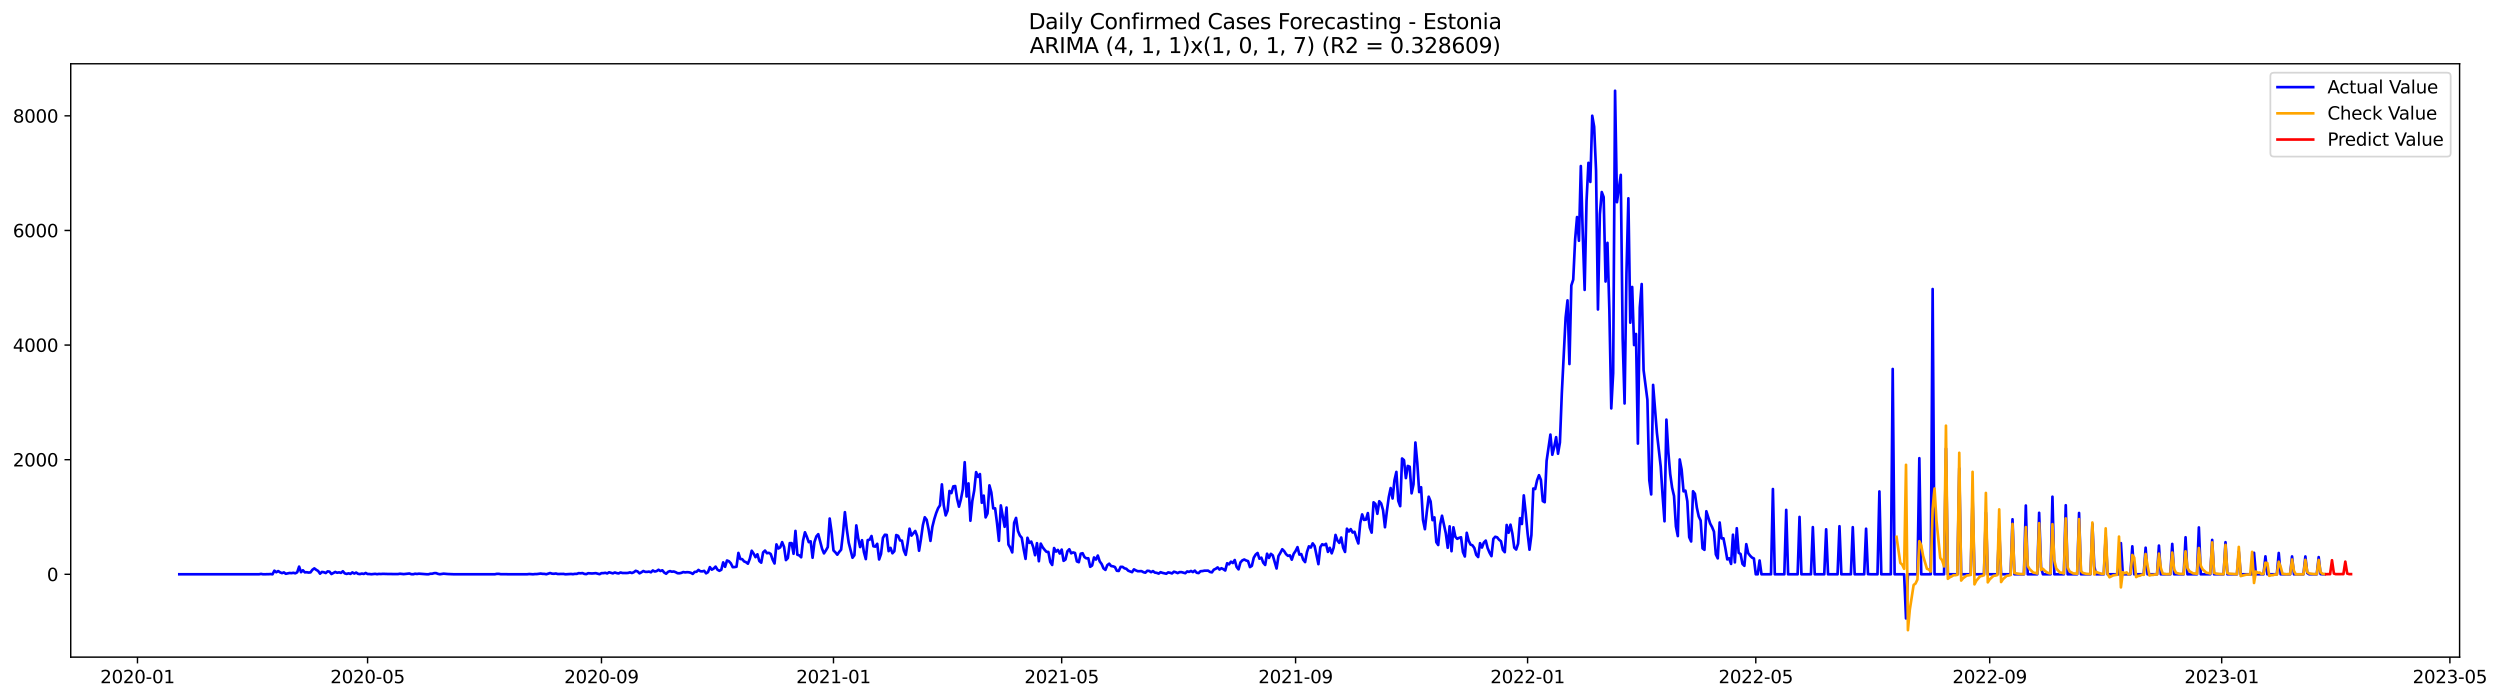 <?xml version="1.0" encoding="utf-8" standalone="no"?>
<!DOCTYPE svg PUBLIC "-//W3C//DTD SVG 1.1//EN"
  "http://www.w3.org/Graphics/SVG/1.1/DTD/svg11.dtd">
<svg xmlns:xlink="http://www.w3.org/1999/xlink" width="1401.504pt" height="392.274pt" viewBox="0 0 1401.504 392.274" xmlns="http://www.w3.org/2000/svg" version="1.1">
 <defs>
  <style type="text/css">*{stroke-linejoin: round; stroke-linecap: butt}</style>
 </defs>
 <g id="figure_1">
  <g id="patch_1">
   <path d="M 0 392.274 
L 1401.504 392.274 
L 1401.504 0 
L 0 0 
z
" style="fill: #ffffff"/>
  </g>
  <g id="axes_1">
   <g id="patch_2">
    <path d="M 39.65 368.396 
L 1378.85 368.396 
L 1378.85 35.755 
L 39.65 35.755 
z
" style="fill: #ffffff"/>
   </g>
   <g id="matplotlib.axis_1">
    <g id="xtick_1">
     <g id="line2d_1">
      <defs>
       <path id="mcc9cd029b8" d="M 0 0 
L 0 3.5 
" style="stroke: #000000; stroke-width: 0.8"/>
      </defs>
      <g>
       <use xlink:href="#mcc9cd029b8" x="77.069" y="368.396" style="stroke: #000000; stroke-width: 0.8"/>
      </g>
     </g>
     <g id="text_1">
      <!-- 2020-01 -->
      <g transform="translate(56.178 382.994)scale(0.1 -0.1)">
       <defs>
        <path id="DejaVuSans-32" d="M 1228 531 
L 3431 531 
L 3431 0 
L 469 0 
L 469 531 
Q 828 903 1448 1529 
Q 2069 2156 2228 2338 
Q 2531 2678 2651 2914 
Q 2772 3150 2772 3378 
Q 2772 3750 2511 3984 
Q 2250 4219 1831 4219 
Q 1534 4219 1204 4116 
Q 875 4013 500 3803 
L 500 4441 
Q 881 4594 1212 4672 
Q 1544 4750 1819 4750 
Q 2544 4750 2975 4387 
Q 3406 4025 3406 3419 
Q 3406 3131 3298 2873 
Q 3191 2616 2906 2266 
Q 2828 2175 2409 1742 
Q 1991 1309 1228 531 
z
" transform="scale(0.016)"/>
        <path id="DejaVuSans-30" d="M 2034 4250 
Q 1547 4250 1301 3770 
Q 1056 3291 1056 2328 
Q 1056 1369 1301 889 
Q 1547 409 2034 409 
Q 2525 409 2770 889 
Q 3016 1369 3016 2328 
Q 3016 3291 2770 3770 
Q 2525 4250 2034 4250 
z
M 2034 4750 
Q 2819 4750 3233 4129 
Q 3647 3509 3647 2328 
Q 3647 1150 3233 529 
Q 2819 -91 2034 -91 
Q 1250 -91 836 529 
Q 422 1150 422 2328 
Q 422 3509 836 4129 
Q 1250 4750 2034 4750 
z
" transform="scale(0.016)"/>
        <path id="DejaVuSans-2d" d="M 313 2009 
L 1997 2009 
L 1997 1497 
L 313 1497 
L 313 2009 
z
" transform="scale(0.016)"/>
        <path id="DejaVuSans-31" d="M 794 531 
L 1825 531 
L 1825 4091 
L 703 3866 
L 703 4441 
L 1819 4666 
L 2450 4666 
L 2450 531 
L 3481 531 
L 3481 0 
L 794 0 
L 794 531 
z
" transform="scale(0.016)"/>
       </defs>
       <use xlink:href="#DejaVuSans-32"/>
       <use xlink:href="#DejaVuSans-30" x="63.623"/>
       <use xlink:href="#DejaVuSans-32" x="127.246"/>
       <use xlink:href="#DejaVuSans-30" x="190.869"/>
       <use xlink:href="#DejaVuSans-2d" x="254.492"/>
       <use xlink:href="#DejaVuSans-30" x="290.576"/>
       <use xlink:href="#DejaVuSans-31" x="354.199"/>
      </g>
     </g>
    </g>
    <g id="xtick_2">
     <g id="line2d_2">
      <g>
       <use xlink:href="#mcc9cd029b8" x="206.064" y="368.396" style="stroke: #000000; stroke-width: 0.8"/>
      </g>
     </g>
     <g id="text_2">
      <!-- 2020-05 -->
      <g transform="translate(185.172 382.994)scale(0.1 -0.1)">
       <defs>
        <path id="DejaVuSans-35" d="M 691 4666 
L 3169 4666 
L 3169 4134 
L 1269 4134 
L 1269 2991 
Q 1406 3038 1543 3061 
Q 1681 3084 1819 3084 
Q 2600 3084 3056 2656 
Q 3513 2228 3513 1497 
Q 3513 744 3044 326 
Q 2575 -91 1722 -91 
Q 1428 -91 1123 -41 
Q 819 9 494 109 
L 494 744 
Q 775 591 1075 516 
Q 1375 441 1709 441 
Q 2250 441 2565 725 
Q 2881 1009 2881 1497 
Q 2881 1984 2565 2268 
Q 2250 2553 1709 2553 
Q 1456 2553 1204 2497 
Q 953 2441 691 2322 
L 691 4666 
z
" transform="scale(0.016)"/>
       </defs>
       <use xlink:href="#DejaVuSans-32"/>
       <use xlink:href="#DejaVuSans-30" x="63.623"/>
       <use xlink:href="#DejaVuSans-32" x="127.246"/>
       <use xlink:href="#DejaVuSans-30" x="190.869"/>
       <use xlink:href="#DejaVuSans-2d" x="254.492"/>
       <use xlink:href="#DejaVuSans-30" x="290.576"/>
       <use xlink:href="#DejaVuSans-35" x="354.199"/>
      </g>
     </g>
    </g>
    <g id="xtick_3">
     <g id="line2d_3">
      <g>
       <use xlink:href="#mcc9cd029b8" x="337.191" y="368.396" style="stroke: #000000; stroke-width: 0.8"/>
      </g>
     </g>
     <g id="text_3">
      <!-- 2020-09 -->
      <g transform="translate(316.299 382.994)scale(0.1 -0.1)">
       <defs>
        <path id="DejaVuSans-39" d="M 703 97 
L 703 672 
Q 941 559 1184 500 
Q 1428 441 1663 441 
Q 2288 441 2617 861 
Q 2947 1281 2994 2138 
Q 2813 1869 2534 1725 
Q 2256 1581 1919 1581 
Q 1219 1581 811 2004 
Q 403 2428 403 3163 
Q 403 3881 828 4315 
Q 1253 4750 1959 4750 
Q 2769 4750 3195 4129 
Q 3622 3509 3622 2328 
Q 3622 1225 3098 567 
Q 2575 -91 1691 -91 
Q 1453 -91 1209 -44 
Q 966 3 703 97 
z
M 1959 2075 
Q 2384 2075 2632 2365 
Q 2881 2656 2881 3163 
Q 2881 3666 2632 3958 
Q 2384 4250 1959 4250 
Q 1534 4250 1286 3958 
Q 1038 3666 1038 3163 
Q 1038 2656 1286 2365 
Q 1534 2075 1959 2075 
z
" transform="scale(0.016)"/>
       </defs>
       <use xlink:href="#DejaVuSans-32"/>
       <use xlink:href="#DejaVuSans-30" x="63.623"/>
       <use xlink:href="#DejaVuSans-32" x="127.246"/>
       <use xlink:href="#DejaVuSans-30" x="190.869"/>
       <use xlink:href="#DejaVuSans-2d" x="254.492"/>
       <use xlink:href="#DejaVuSans-30" x="290.576"/>
       <use xlink:href="#DejaVuSans-39" x="354.199"/>
      </g>
     </g>
    </g>
    <g id="xtick_4">
     <g id="line2d_4">
      <g>
       <use xlink:href="#mcc9cd029b8" x="467.252" y="368.396" style="stroke: #000000; stroke-width: 0.8"/>
      </g>
     </g>
     <g id="text_4">
      <!-- 2021-01 -->
      <g transform="translate(446.36 382.994)scale(0.1 -0.1)">
       <use xlink:href="#DejaVuSans-32"/>
       <use xlink:href="#DejaVuSans-30" x="63.623"/>
       <use xlink:href="#DejaVuSans-32" x="127.246"/>
       <use xlink:href="#DejaVuSans-31" x="190.869"/>
       <use xlink:href="#DejaVuSans-2d" x="254.492"/>
       <use xlink:href="#DejaVuSans-30" x="290.576"/>
       <use xlink:href="#DejaVuSans-31" x="354.199"/>
      </g>
     </g>
    </g>
    <g id="xtick_5">
     <g id="line2d_5">
      <g>
       <use xlink:href="#mcc9cd029b8" x="595.18" y="368.396" style="stroke: #000000; stroke-width: 0.8"/>
      </g>
     </g>
     <g id="text_5">
      <!-- 2021-05 -->
      <g transform="translate(574.289 382.994)scale(0.1 -0.1)">
       <use xlink:href="#DejaVuSans-32"/>
       <use xlink:href="#DejaVuSans-30" x="63.623"/>
       <use xlink:href="#DejaVuSans-32" x="127.246"/>
       <use xlink:href="#DejaVuSans-31" x="190.869"/>
       <use xlink:href="#DejaVuSans-2d" x="254.492"/>
       <use xlink:href="#DejaVuSans-30" x="290.576"/>
       <use xlink:href="#DejaVuSans-35" x="354.199"/>
      </g>
     </g>
    </g>
    <g id="xtick_6">
     <g id="line2d_6">
      <g>
       <use xlink:href="#mcc9cd029b8" x="726.307" y="368.396" style="stroke: #000000; stroke-width: 0.8"/>
      </g>
     </g>
     <g id="text_6">
      <!-- 2021-09 -->
      <g transform="translate(705.416 382.994)scale(0.1 -0.1)">
       <use xlink:href="#DejaVuSans-32"/>
       <use xlink:href="#DejaVuSans-30" x="63.623"/>
       <use xlink:href="#DejaVuSans-32" x="127.246"/>
       <use xlink:href="#DejaVuSans-31" x="190.869"/>
       <use xlink:href="#DejaVuSans-2d" x="254.492"/>
       <use xlink:href="#DejaVuSans-30" x="290.576"/>
       <use xlink:href="#DejaVuSans-39" x="354.199"/>
      </g>
     </g>
    </g>
    <g id="xtick_7">
     <g id="line2d_7">
      <g>
       <use xlink:href="#mcc9cd029b8" x="856.368" y="368.396" style="stroke: #000000; stroke-width: 0.8"/>
      </g>
     </g>
     <g id="text_7">
      <!-- 2022-01 -->
      <g transform="translate(835.477 382.994)scale(0.1 -0.1)">
       <use xlink:href="#DejaVuSans-32"/>
       <use xlink:href="#DejaVuSans-30" x="63.623"/>
       <use xlink:href="#DejaVuSans-32" x="127.246"/>
       <use xlink:href="#DejaVuSans-32" x="190.869"/>
       <use xlink:href="#DejaVuSans-2d" x="254.492"/>
       <use xlink:href="#DejaVuSans-30" x="290.576"/>
       <use xlink:href="#DejaVuSans-31" x="354.199"/>
      </g>
     </g>
    </g>
    <g id="xtick_8">
     <g id="line2d_8">
      <g>
       <use xlink:href="#mcc9cd029b8" x="984.297" y="368.396" style="stroke: #000000; stroke-width: 0.8"/>
      </g>
     </g>
     <g id="text_8">
      <!-- 2022-05 -->
      <g transform="translate(963.405 382.994)scale(0.1 -0.1)">
       <use xlink:href="#DejaVuSans-32"/>
       <use xlink:href="#DejaVuSans-30" x="63.623"/>
       <use xlink:href="#DejaVuSans-32" x="127.246"/>
       <use xlink:href="#DejaVuSans-32" x="190.869"/>
       <use xlink:href="#DejaVuSans-2d" x="254.492"/>
       <use xlink:href="#DejaVuSans-30" x="290.576"/>
       <use xlink:href="#DejaVuSans-35" x="354.199"/>
      </g>
     </g>
    </g>
    <g id="xtick_9">
     <g id="line2d_9">
      <g>
       <use xlink:href="#mcc9cd029b8" x="1115.424" y="368.396" style="stroke: #000000; stroke-width: 0.8"/>
      </g>
     </g>
     <g id="text_9">
      <!-- 2022-09 -->
      <g transform="translate(1094.532 382.994)scale(0.1 -0.1)">
       <use xlink:href="#DejaVuSans-32"/>
       <use xlink:href="#DejaVuSans-30" x="63.623"/>
       <use xlink:href="#DejaVuSans-32" x="127.246"/>
       <use xlink:href="#DejaVuSans-32" x="190.869"/>
       <use xlink:href="#DejaVuSans-2d" x="254.492"/>
       <use xlink:href="#DejaVuSans-30" x="290.576"/>
       <use xlink:href="#DejaVuSans-39" x="354.199"/>
      </g>
     </g>
    </g>
    <g id="xtick_10">
     <g id="line2d_10">
      <g>
       <use xlink:href="#mcc9cd029b8" x="1245.484" y="368.396" style="stroke: #000000; stroke-width: 0.8"/>
      </g>
     </g>
     <g id="text_10">
      <!-- 2023-01 -->
      <g transform="translate(1224.593 382.994)scale(0.1 -0.1)">
       <defs>
        <path id="DejaVuSans-33" d="M 2597 2516 
Q 3050 2419 3304 2112 
Q 3559 1806 3559 1356 
Q 3559 666 3084 287 
Q 2609 -91 1734 -91 
Q 1441 -91 1130 -33 
Q 819 25 488 141 
L 488 750 
Q 750 597 1062 519 
Q 1375 441 1716 441 
Q 2309 441 2620 675 
Q 2931 909 2931 1356 
Q 2931 1769 2642 2001 
Q 2353 2234 1838 2234 
L 1294 2234 
L 1294 2753 
L 1863 2753 
Q 2328 2753 2575 2939 
Q 2822 3125 2822 3475 
Q 2822 3834 2567 4026 
Q 2313 4219 1838 4219 
Q 1578 4219 1281 4162 
Q 984 4106 628 3988 
L 628 4550 
Q 988 4650 1302 4700 
Q 1616 4750 1894 4750 
Q 2613 4750 3031 4423 
Q 3450 4097 3450 3541 
Q 3450 3153 3228 2886 
Q 3006 2619 2597 2516 
z
" transform="scale(0.016)"/>
       </defs>
       <use xlink:href="#DejaVuSans-32"/>
       <use xlink:href="#DejaVuSans-30" x="63.623"/>
       <use xlink:href="#DejaVuSans-32" x="127.246"/>
       <use xlink:href="#DejaVuSans-33" x="190.869"/>
       <use xlink:href="#DejaVuSans-2d" x="254.492"/>
       <use xlink:href="#DejaVuSans-30" x="290.576"/>
       <use xlink:href="#DejaVuSans-31" x="354.199"/>
      </g>
     </g>
    </g>
    <g id="xtick_11">
     <g id="line2d_11">
      <g>
       <use xlink:href="#mcc9cd029b8" x="1373.413" y="368.396" style="stroke: #000000; stroke-width: 0.8"/>
      </g>
     </g>
     <g id="text_11">
      <!-- 2023-05 -->
      <g transform="translate(1352.522 382.994)scale(0.1 -0.1)">
       <use xlink:href="#DejaVuSans-32"/>
       <use xlink:href="#DejaVuSans-30" x="63.623"/>
       <use xlink:href="#DejaVuSans-32" x="127.246"/>
       <use xlink:href="#DejaVuSans-33" x="190.869"/>
       <use xlink:href="#DejaVuSans-2d" x="254.492"/>
       <use xlink:href="#DejaVuSans-30" x="290.576"/>
       <use xlink:href="#DejaVuSans-35" x="354.199"/>
      </g>
     </g>
    </g>
   </g>
   <g id="matplotlib.axis_2">
    <g id="ytick_1">
     <g id="line2d_12">
      <defs>
       <path id="md994077b8c" d="M 0 0 
L -3.5 0 
" style="stroke: #000000; stroke-width: 0.8"/>
      </defs>
      <g>
       <use xlink:href="#md994077b8c" x="39.65" y="321.952" style="stroke: #000000; stroke-width: 0.8"/>
      </g>
     </g>
     <g id="text_12">
      <!-- 0 -->
      <g transform="translate(26.288 325.752)scale(0.1 -0.1)">
       <use xlink:href="#DejaVuSans-30"/>
      </g>
     </g>
    </g>
    <g id="ytick_2">
     <g id="line2d_13">
      <g>
       <use xlink:href="#md994077b8c" x="39.65" y="257.701" style="stroke: #000000; stroke-width: 0.8"/>
      </g>
     </g>
     <g id="text_13">
      <!-- 2000 -->
      <g transform="translate(7.2 261.5)scale(0.1 -0.1)">
       <use xlink:href="#DejaVuSans-32"/>
       <use xlink:href="#DejaVuSans-30" x="63.623"/>
       <use xlink:href="#DejaVuSans-30" x="127.246"/>
       <use xlink:href="#DejaVuSans-30" x="190.869"/>
      </g>
     </g>
    </g>
    <g id="ytick_3">
     <g id="line2d_14">
      <g>
       <use xlink:href="#md994077b8c" x="39.65" y="193.449" style="stroke: #000000; stroke-width: 0.8"/>
      </g>
     </g>
     <g id="text_14">
      <!-- 4000 -->
      <g transform="translate(7.2 197.249)scale(0.1 -0.1)">
       <defs>
        <path id="DejaVuSans-34" d="M 2419 4116 
L 825 1625 
L 2419 1625 
L 2419 4116 
z
M 2253 4666 
L 3047 4666 
L 3047 1625 
L 3713 1625 
L 3713 1100 
L 3047 1100 
L 3047 0 
L 2419 0 
L 2419 1100 
L 313 1100 
L 313 1709 
L 2253 4666 
z
" transform="scale(0.016)"/>
       </defs>
       <use xlink:href="#DejaVuSans-34"/>
       <use xlink:href="#DejaVuSans-30" x="63.623"/>
       <use xlink:href="#DejaVuSans-30" x="127.246"/>
       <use xlink:href="#DejaVuSans-30" x="190.869"/>
      </g>
     </g>
    </g>
    <g id="ytick_4">
     <g id="line2d_15">
      <g>
       <use xlink:href="#md994077b8c" x="39.65" y="129.198" style="stroke: #000000; stroke-width: 0.8"/>
      </g>
     </g>
     <g id="text_15">
      <!-- 6000 -->
      <g transform="translate(7.2 132.997)scale(0.1 -0.1)">
       <defs>
        <path id="DejaVuSans-36" d="M 2113 2584 
Q 1688 2584 1439 2293 
Q 1191 2003 1191 1497 
Q 1191 994 1439 701 
Q 1688 409 2113 409 
Q 2538 409 2786 701 
Q 3034 994 3034 1497 
Q 3034 2003 2786 2293 
Q 2538 2584 2113 2584 
z
M 3366 4563 
L 3366 3988 
Q 3128 4100 2886 4159 
Q 2644 4219 2406 4219 
Q 1781 4219 1451 3797 
Q 1122 3375 1075 2522 
Q 1259 2794 1537 2939 
Q 1816 3084 2150 3084 
Q 2853 3084 3261 2657 
Q 3669 2231 3669 1497 
Q 3669 778 3244 343 
Q 2819 -91 2113 -91 
Q 1303 -91 875 529 
Q 447 1150 447 2328 
Q 447 3434 972 4092 
Q 1497 4750 2381 4750 
Q 2619 4750 2861 4703 
Q 3103 4656 3366 4563 
z
" transform="scale(0.016)"/>
       </defs>
       <use xlink:href="#DejaVuSans-36"/>
       <use xlink:href="#DejaVuSans-30" x="63.623"/>
       <use xlink:href="#DejaVuSans-30" x="127.246"/>
       <use xlink:href="#DejaVuSans-30" x="190.869"/>
      </g>
     </g>
    </g>
    <g id="ytick_5">
     <g id="line2d_16">
      <g>
       <use xlink:href="#md994077b8c" x="39.65" y="64.947" style="stroke: #000000; stroke-width: 0.8"/>
      </g>
     </g>
     <g id="text_16">
      <!-- 8000 -->
      <g transform="translate(7.2 68.746)scale(0.1 -0.1)">
       <defs>
        <path id="DejaVuSans-38" d="M 2034 2216 
Q 1584 2216 1326 1975 
Q 1069 1734 1069 1313 
Q 1069 891 1326 650 
Q 1584 409 2034 409 
Q 2484 409 2743 651 
Q 3003 894 3003 1313 
Q 3003 1734 2745 1975 
Q 2488 2216 2034 2216 
z
M 1403 2484 
Q 997 2584 770 2862 
Q 544 3141 544 3541 
Q 544 4100 942 4425 
Q 1341 4750 2034 4750 
Q 2731 4750 3128 4425 
Q 3525 4100 3525 3541 
Q 3525 3141 3298 2862 
Q 3072 2584 2669 2484 
Q 3125 2378 3379 2068 
Q 3634 1759 3634 1313 
Q 3634 634 3220 271 
Q 2806 -91 2034 -91 
Q 1263 -91 848 271 
Q 434 634 434 1313 
Q 434 1759 690 2068 
Q 947 2378 1403 2484 
z
M 1172 3481 
Q 1172 3119 1398 2916 
Q 1625 2713 2034 2713 
Q 2441 2713 2670 2916 
Q 2900 3119 2900 3481 
Q 2900 3844 2670 4047 
Q 2441 4250 2034 4250 
Q 1625 4250 1398 4047 
Q 1172 3844 1172 3481 
z
" transform="scale(0.016)"/>
       </defs>
       <use xlink:href="#DejaVuSans-38"/>
       <use xlink:href="#DejaVuSans-30" x="63.623"/>
       <use xlink:href="#DejaVuSans-30" x="127.246"/>
       <use xlink:href="#DejaVuSans-30" x="190.869"/>
      </g>
     </g>
    </g>
   </g>
   <g id="line2d_17">
    <path d="M 100.523 321.952 
L 145.298 321.92 
L 146.364 321.727 
L 147.43 321.952 
L 150.628 321.888 
L 151.694 321.824 
L 152.76 321.952 
L 153.826 319.928 
L 154.892 320.796 
L 155.958 320.153 
L 157.025 320.86 
L 158.091 321.31 
L 159.157 320.892 
L 160.223 321.663 
L 162.355 321.213 
L 163.421 321.31 
L 164.487 321.117 
L 165.553 321.406 
L 166.619 320.828 
L 167.685 317.647 
L 168.751 320.764 
L 169.817 319.703 
L 170.883 320.86 
L 171.95 320.796 
L 173.016 320.989 
L 174.082 320.86 
L 175.148 319.414 
L 176.214 318.643 
L 177.28 319.446 
L 178.346 320.089 
L 179.412 321.599 
L 180.478 320.635 
L 181.544 320.796 
L 182.61 321.246 
L 183.676 320.314 
L 184.742 320.475 
L 185.809 321.792 
L 187.941 320.635 
L 189.007 321.085 
L 190.073 320.86 
L 191.139 321.149 
L 192.205 320.25 
L 193.271 321.438 
L 194.337 321.727 
L 195.403 321.406 
L 196.469 321.727 
L 197.535 320.892 
L 198.601 321.535 
L 199.667 320.989 
L 200.734 321.695 
L 201.8 321.824 
L 202.866 321.535 
L 203.932 321.76 
L 204.998 321.213 
L 206.064 321.792 
L 207.13 321.792 
L 208.196 321.92 
L 210.328 321.695 
L 211.394 321.888 
L 212.46 321.727 
L 213.526 321.792 
L 214.592 321.695 
L 217.791 321.792 
L 223.121 321.824 
L 224.187 321.631 
L 226.319 321.856 
L 229.517 321.503 
L 230.584 321.888 
L 231.65 321.92 
L 232.716 321.631 
L 233.782 321.76 
L 234.848 321.599 
L 239.112 321.92 
L 240.178 321.952 
L 241.244 321.631 
L 242.31 321.631 
L 243.376 321.31 
L 244.442 321.278 
L 245.509 321.695 
L 246.575 321.92 
L 248.707 321.599 
L 250.839 321.792 
L 254.037 321.92 
L 277.491 321.92 
L 278.557 321.695 
L 279.623 321.695 
L 280.689 321.888 
L 284.953 321.92 
L 295.614 321.92 
L 296.68 321.792 
L 298.812 321.952 
L 299.878 321.824 
L 300.944 321.824 
L 303.076 321.535 
L 304.143 321.695 
L 305.209 321.727 
L 306.275 321.92 
L 308.407 321.246 
L 309.473 321.599 
L 310.539 321.663 
L 311.605 321.503 
L 312.671 321.792 
L 315.869 321.727 
L 316.935 321.952 
L 320.134 321.76 
L 321.2 321.888 
L 322.266 321.695 
L 323.332 321.727 
L 324.398 321.31 
L 325.464 321.406 
L 326.53 321.278 
L 327.596 321.727 
L 328.662 321.856 
L 329.728 321.342 
L 331.86 321.503 
L 333.993 321.31 
L 336.125 321.888 
L 337.191 321.31 
L 338.257 321.31 
L 339.323 321.117 
L 340.389 321.47 
L 341.455 320.828 
L 343.587 321.438 
L 344.653 320.924 
L 345.719 321.278 
L 346.785 321.47 
L 347.851 320.924 
L 348.918 321.213 
L 351.05 321.246 
L 352.116 321.181 
L 353.182 320.86 
L 354.248 321.246 
L 355.314 320.796 
L 356.38 319.993 
L 357.446 320.378 
L 358.512 321.406 
L 359.578 320.828 
L 360.644 320.121 
L 361.71 320.571 
L 362.777 320.603 
L 363.843 320.442 
L 364.909 320.828 
L 365.975 319.8 
L 367.041 320.41 
L 368.107 320.153 
L 369.173 319.414 
L 370.239 320.121 
L 371.305 319.703 
L 372.371 320.989 
L 373.437 321.631 
L 374.503 320.603 
L 375.569 320.153 
L 376.635 320.507 
L 377.702 320.378 
L 378.768 320.764 
L 379.834 321.342 
L 380.9 321.374 
L 381.966 321.149 
L 383.032 320.699 
L 384.098 320.892 
L 385.164 320.764 
L 386.23 320.828 
L 387.296 321.117 
L 388.362 321.727 
L 389.428 320.603 
L 390.494 320.539 
L 391.56 319.511 
L 392.627 320.25 
L 393.693 320.314 
L 394.759 320.025 
L 395.825 321.406 
L 396.891 320.764 
L 397.957 317.937 
L 399.023 319.35 
L 400.089 318.74 
L 401.155 317.647 
L 402.221 319.382 
L 403.287 319.993 
L 404.353 319.414 
L 405.419 315.27 
L 406.485 317.744 
L 407.552 314.21 
L 408.618 314.628 
L 409.684 315.784 
L 410.75 317.937 
L 411.816 317.904 
L 412.882 317.712 
L 413.948 309.969 
L 415.014 313.375 
L 416.08 313.471 
L 417.146 314.724 
L 418.212 315.174 
L 419.278 316.009 
L 420.344 313.246 
L 421.41 308.749 
L 422.477 310.355 
L 423.543 312.347 
L 424.609 310.74 
L 425.675 314.499 
L 426.741 315.431 
L 427.807 309.68 
L 428.873 308.652 
L 429.939 310.13 
L 431.005 309.905 
L 432.071 310.58 
L 433.137 313.728 
L 434.203 315.881 
L 435.269 305.183 
L 436.335 307.496 
L 437.402 306.853 
L 438.468 303.93 
L 439.534 306.596 
L 440.6 313.985 
L 441.666 312.829 
L 442.732 304.476 
L 443.798 304.476 
L 444.864 310.451 
L 445.93 297.633 
L 446.996 310.965 
L 448.062 311.351 
L 449.128 312.411 
L 450.194 303.03 
L 451.261 298.404 
L 452.327 300.942 
L 453.393 303.93 
L 454.459 303.48 
L 455.525 312.668 
L 456.591 303.833 
L 457.657 300.685 
L 458.723 299.464 
L 460.855 307.656 
L 461.921 310.226 
L 462.987 308.588 
L 464.053 306.693 
L 465.119 290.694 
L 466.186 298.372 
L 467.252 308.588 
L 468.318 309.648 
L 469.384 310.965 
L 470.45 309.423 
L 471.516 308.17 
L 472.582 298.918 
L 473.648 287.128 
L 474.714 296.701 
L 475.78 304.219 
L 477.912 312.668 
L 478.978 311.254 
L 480.044 294.549 
L 481.111 301.713 
L 482.177 306.693 
L 483.243 302.837 
L 484.309 309.488 
L 485.375 313.439 
L 486.441 302.773 
L 487.507 302.58 
L 488.573 300.492 
L 489.639 306.243 
L 490.705 306.436 
L 491.771 304.861 
L 492.837 313.632 
L 493.903 310.548 
L 494.969 301.52 
L 496.036 299.786 
L 497.102 299.882 
L 498.168 308.973 
L 499.234 307.142 
L 500.3 310.162 
L 501.366 309.006 
L 502.432 299.946 
L 503.498 300.396 
L 504.564 302.966 
L 505.63 303.094 
L 506.696 308.588 
L 507.762 311.062 
L 508.828 304.54 
L 509.894 296.38 
L 510.961 300.267 
L 513.093 297.665 
L 514.159 300.524 
L 515.225 308.749 
L 516.291 302.131 
L 517.357 294.453 
L 518.423 289.987 
L 519.489 291.401 
L 520.555 296.669 
L 521.621 303.223 
L 522.687 295.32 
L 523.753 291.047 
L 524.819 287.642 
L 525.886 284.943 
L 526.952 283.305 
L 528.018 271.547 
L 529.084 283.369 
L 530.15 288.927 
L 531.216 286.261 
L 532.282 275.241 
L 533.348 276.43 
L 534.414 272.671 
L 535.48 272.479 
L 536.546 279.578 
L 537.612 284.044 
L 538.678 279.932 
L 539.745 274.342 
L 540.811 259.114 
L 541.877 278.358 
L 542.943 271.001 
L 544.009 291.915 
L 545.075 280.863 
L 546.141 274.984 
L 547.207 264.672 
L 548.273 267.339 
L 549.339 265.764 
L 550.405 281.859 
L 551.471 277.844 
L 552.537 290.051 
L 553.603 287.835 
L 554.67 272.093 
L 555.736 276.045 
L 556.802 285.008 
L 557.868 284.976 
L 558.934 293.296 
L 560 303.191 
L 561.066 283.337 
L 563.198 295.32 
L 564.264 284.526 
L 565.33 305.279 
L 566.396 307.11 
L 567.462 309.68 
L 568.528 293.071 
L 569.595 290.341 
L 570.661 297.633 
L 571.727 300.203 
L 572.793 301.456 
L 573.859 307.881 
L 574.925 313.31 
L 575.991 301.488 
L 577.057 304.315 
L 578.123 303.609 
L 579.189 306.596 
L 580.255 311.254 
L 581.321 304.508 
L 582.387 314.628 
L 583.453 304.765 
L 584.52 306.789 
L 585.586 308.17 
L 586.652 309.359 
L 587.718 309.423 
L 588.784 315.045 
L 589.85 316.716 
L 590.916 307.239 
L 591.982 309.231 
L 593.048 308.299 
L 594.114 310.323 
L 595.18 308.106 
L 596.246 314.403 
L 597.312 313.664 
L 598.378 309.07 
L 599.445 307.913 
L 600.511 310.194 
L 601.577 309.68 
L 602.643 310.002 
L 603.709 314.724 
L 604.775 315.174 
L 605.841 310.419 
L 606.907 310.13 
L 607.973 312.315 
L 609.039 313.021 
L 610.105 312.957 
L 611.171 317.744 
L 612.237 317.037 
L 613.303 312.507 
L 614.37 313.696 
L 615.436 311.447 
L 616.502 314.724 
L 617.568 316.17 
L 618.634 318.643 
L 619.7 319.479 
L 620.766 316.812 
L 621.832 316.009 
L 622.898 317.326 
L 623.964 317.487 
L 625.03 317.872 
L 626.096 319.96 
L 627.162 320.089 
L 628.229 317.776 
L 629.295 317.776 
L 630.361 318.579 
L 631.427 318.868 
L 632.493 319.928 
L 634.625 320.764 
L 635.691 319.189 
L 636.757 319.768 
L 637.823 320.217 
L 639.955 320.185 
L 641.021 320.764 
L 642.087 321.053 
L 643.154 319.993 
L 644.22 320.057 
L 645.286 320.764 
L 646.352 320.153 
L 647.418 320.989 
L 648.484 321.149 
L 649.55 321.567 
L 650.616 320.764 
L 651.682 321.149 
L 653.814 321.631 
L 654.88 320.892 
L 655.946 321.085 
L 657.012 321.47 
L 658.079 320.507 
L 659.145 320.796 
L 660.211 321.278 
L 661.277 320.732 
L 662.343 320.732 
L 664.475 321.342 
L 665.541 320.346 
L 666.607 320.603 
L 667.673 320.089 
L 668.739 320.699 
L 669.805 319.896 
L 670.871 321.085 
L 671.937 321.278 
L 673.004 320.217 
L 674.07 320.153 
L 675.136 319.928 
L 677.268 319.896 
L 678.334 320.635 
L 679.4 320.86 
L 680.466 319.35 
L 681.532 318.868 
L 682.598 318.097 
L 683.664 319.286 
L 684.73 318.547 
L 685.796 319.061 
L 686.862 319.832 
L 687.929 315.752 
L 688.995 316.362 
L 690.061 314.885 
L 691.127 315.624 
L 692.193 313.953 
L 693.259 317.84 
L 694.325 319.189 
L 695.391 315.302 
L 696.457 314.146 
L 697.523 313.664 
L 698.589 314.21 
L 699.655 314.563 
L 700.721 317.904 
L 701.787 317.23 
L 702.854 312.668 
L 703.92 310.901 
L 704.986 310.002 
L 706.052 313.214 
L 707.118 312.636 
L 708.184 315.463 
L 709.25 316.716 
L 710.316 310.419 
L 711.382 312.764 
L 712.448 310.483 
L 713.514 311.319 
L 715.646 318.708 
L 716.713 311.704 
L 717.779 309.937 
L 718.845 307.913 
L 719.911 308.973 
L 720.977 310.676 
L 722.043 311.608 
L 723.109 311.351 
L 724.175 313.76 
L 725.241 310.483 
L 726.307 308.877 
L 727.373 306.725 
L 728.439 310.901 
L 729.505 310.644 
L 730.571 313.76 
L 731.638 315.11 
L 732.704 309.455 
L 733.77 306.275 
L 734.836 306.95 
L 735.902 304.604 
L 736.968 306.114 
L 739.1 316.266 
L 740.166 306.757 
L 741.232 305.118 
L 742.298 305.568 
L 743.364 304.861 
L 744.43 309.391 
L 745.496 307.11 
L 746.563 310.194 
L 747.629 307.078 
L 748.695 299.882 
L 749.761 303.03 
L 750.827 304.347 
L 751.893 301.328 
L 752.959 307.014 
L 754.025 309.423 
L 755.091 296.38 
L 756.157 297.954 
L 757.223 296.637 
L 758.289 298.533 
L 759.355 298.115 
L 760.421 301.745 
L 761.488 304.669 
L 762.554 293.296 
L 763.62 288.381 
L 764.686 291.465 
L 765.752 291.304 
L 766.818 287.642 
L 767.884 295.77 
L 768.95 298.597 
L 770.016 281.602 
L 771.082 282.534 
L 772.148 288.028 
L 773.214 280.992 
L 774.28 282.245 
L 775.346 286.004 
L 776.413 295.577 
L 777.479 286.582 
L 778.545 278.711 
L 779.611 273.603 
L 780.677 279.45 
L 781.743 269.202 
L 782.809 264.544 
L 783.875 280.799 
L 784.941 283.755 
L 786.007 257.026 
L 787.073 257.958 
L 788.139 268.013 
L 789.205 261.203 
L 790.271 261.652 
L 791.338 276.559 
L 792.404 271.547 
L 793.47 248.063 
L 794.536 259.532 
L 795.602 275.852 
L 796.668 273.153 
L 797.734 291.497 
L 798.8 296.669 
L 799.866 286.967 
L 800.932 278.454 
L 801.998 281.12 
L 803.064 291.593 
L 804.13 290.051 
L 805.197 303.93 
L 806.263 305.536 
L 807.329 294.099 
L 808.395 289.12 
L 810.527 299.015 
L 811.593 307.078 
L 812.659 295.063 
L 813.725 309.006 
L 814.791 295.609 
L 815.857 300.91 
L 816.923 302.066 
L 817.989 301.52 
L 819.055 301.199 
L 820.122 309.455 
L 821.188 311.961 
L 822.254 298.693 
L 823.32 303.094 
L 824.386 305.311 
L 825.452 305.697 
L 826.518 307.207 
L 827.584 311.062 
L 828.65 312.282 
L 829.716 304.508 
L 830.782 306.95 
L 831.848 304.155 
L 832.914 303.062 
L 833.98 307.303 
L 835.047 309.841 
L 836.113 311.768 
L 837.179 302.099 
L 838.245 300.91 
L 839.311 301.231 
L 840.377 302.58 
L 841.443 303.416 
L 842.509 308.267 
L 843.575 309.552 
L 844.641 294.292 
L 845.707 298.661 
L 846.773 294.131 
L 847.839 299.143 
L 848.905 307.014 
L 849.972 308.074 
L 851.038 304.797 
L 852.104 290.469 
L 853.17 293.746 
L 854.236 277.715 
L 855.302 287.449 
L 856.368 298.982 
L 857.434 308.17 
L 858.5 299.978 
L 859.566 273.86 
L 860.632 274.149 
L 861.698 269.202 
L 862.764 266.407 
L 863.83 269.041 
L 864.897 280.896 
L 865.963 281.538 
L 867.029 258.343 
L 869.161 243.63 
L 870.227 254.938 
L 871.293 250.633 
L 872.359 245.075 
L 873.425 254.36 
L 874.491 248.031 
L 875.557 220.499 
L 877.689 178.061 
L 878.755 168.391 
L 879.822 204.083 
L 880.888 160.039 
L 881.954 156.762 
L 883.02 134.242 
L 884.086 121.681 
L 885.152 134.981 
L 886.218 93.089 
L 887.284 130.772 
L 888.35 162.512 
L 889.416 112.589 
L 890.482 91.29 
L 891.548 101.988 
L 892.614 64.882 
L 893.681 71.018 
L 894.747 95.594 
L 895.813 173.499 
L 896.879 120.139 
L 897.945 107.674 
L 899.011 110.501 
L 900.077 157.822 
L 901.143 136.137 
L 902.209 173.853 
L 903.275 228.948 
L 904.341 209.159 
L 905.407 50.876 
L 906.473 113.36 
L 908.606 98.036 
L 909.672 189.883 
L 910.738 226.186 
L 911.804 152.939 
L 912.87 111.175 
L 913.936 180.888 
L 915.002 160.874 
L 916.068 193.449 
L 917.134 187.217 
L 918.2 248.674 
L 919.266 172.471 
L 920.332 159.236 
L 921.398 207.488 
L 923.531 224.129 
L 924.597 269.234 
L 925.663 277.169 
L 926.729 215.777 
L 928.861 242.634 
L 930.993 261.556 
L 932.059 277.908 
L 933.125 292.236 
L 934.191 235.245 
L 935.257 253.332 
L 936.323 265.764 
L 937.389 273.41 
L 938.456 278.036 
L 939.522 295.127 
L 940.588 300.524 
L 941.654 257.572 
L 942.72 263.226 
L 943.786 275.434 
L 944.852 275.049 
L 945.918 281.024 
L 946.984 301.167 
L 948.05 303.544 
L 949.116 275.402 
L 950.182 276.848 
L 951.248 284.558 
L 952.314 289.505 
L 953.381 291.786 
L 954.447 307.399 
L 955.513 308.235 
L 956.579 286.614 
L 958.711 293.489 
L 959.777 295.449 
L 960.843 298.019 
L 961.909 310.805 
L 962.975 313.021 
L 964.041 292.911 
L 965.107 301.842 
L 966.173 301.777 
L 967.239 307.303 
L 968.306 313.6 
L 969.372 312.957 
L 970.438 316.138 
L 971.504 299.753 
L 972.57 315.27 
L 973.636 296.123 
L 974.702 309.905 
L 975.768 310.58 
L 976.834 316.138 
L 977.9 317.198 
L 978.966 305.054 
L 980.032 310.098 
L 981.098 311.511 
L 982.165 312.572 
L 983.231 313.086 
L 984.297 321.952 
L 985.363 321.952 
L 986.429 314.21 
L 987.495 321.952 
L 992.825 321.952 
L 993.891 274.149 
L 994.957 321.952 
L 1000.288 321.952 
L 1001.354 285.843 
L 1002.42 321.952 
L 1007.75 321.952 
L 1008.816 289.794 
L 1009.882 321.952 
L 1015.213 321.952 
L 1016.279 295.513 
L 1017.345 321.952 
L 1022.675 321.952 
L 1023.741 296.734 
L 1024.807 321.952 
L 1030.138 321.952 
L 1031.204 294.999 
L 1032.27 321.952 
L 1037.6 321.952 
L 1038.666 295.545 
L 1039.732 321.952 
L 1045.063 321.952 
L 1046.129 296.412 
L 1047.195 321.856 
L 1049.327 321.952 
L 1052.525 321.952 
L 1053.591 275.498 
L 1054.657 321.952 
L 1059.988 321.952 
L 1061.054 206.846 
L 1062.12 321.952 
L 1067.45 321.952 
L 1068.516 346.689 
L 1069.582 321.952 
L 1074.913 321.952 
L 1075.979 256.866 
L 1077.045 321.952 
L 1082.375 321.952 
L 1083.441 162.03 
L 1084.507 321.952 
L 1089.838 321.952 
L 1090.904 251.468 
L 1091.97 321.952 
L 1097.3 321.952 
L 1098.366 262.584 
L 1099.432 321.952 
L 1104.763 321.952 
L 1105.829 278.775 
L 1106.895 321.952 
L 1112.225 321.952 
L 1113.291 287.417 
L 1114.357 321.952 
L 1119.688 321.952 
L 1120.754 296.316 
L 1121.82 321.952 
L 1127.15 321.952 
L 1128.216 291.112 
L 1129.282 321.952 
L 1134.613 321.952 
L 1135.679 283.401 
L 1136.745 321.952 
L 1142.075 321.952 
L 1143.141 287.481 
L 1144.207 317.969 
L 1145.274 321.952 
L 1149.538 321.952 
L 1150.604 278.454 
L 1151.67 321.952 
L 1157 321.952 
L 1158.066 283.241 
L 1159.133 321.952 
L 1164.463 321.952 
L 1165.529 287.578 
L 1166.595 321.952 
L 1171.925 321.952 
L 1172.991 293.81 
L 1174.058 317.615 
L 1175.124 321.952 
L 1179.388 321.952 
L 1180.454 300.524 
L 1181.52 321.952 
L 1187.916 321.952 
L 1188.983 304.476 
L 1190.049 321.952 
L 1194.313 321.952 
L 1195.379 306.275 
L 1196.445 321.952 
L 1201.775 321.952 
L 1202.841 307.046 
L 1203.908 321.952 
L 1209.238 321.952 
L 1210.304 305.857 
L 1211.37 321.952 
L 1216.7 321.952 
L 1217.766 304.926 
L 1218.833 321.952 
L 1224.163 321.952 
L 1225.229 301.199 
L 1226.295 321.952 
L 1231.625 321.952 
L 1232.691 295.673 
L 1233.758 321.952 
L 1239.088 321.952 
L 1240.154 302.677 
L 1241.22 321.952 
L 1246.55 321.952 
L 1247.617 303.962 
L 1248.683 321.952 
L 1254.013 321.952 
L 1255.079 309.359 
L 1256.145 321.952 
L 1262.542 321.952 
L 1263.608 309.905 
L 1264.674 321.952 
L 1268.938 321.952 
L 1270.004 311.897 
L 1271.07 321.952 
L 1276.4 321.952 
L 1277.467 310.002 
L 1278.533 321.952 
L 1283.863 321.952 
L 1284.929 311.929 
L 1285.995 321.952 
L 1291.325 321.952 
L 1292.392 311.961 
L 1293.458 321.246 
L 1294.524 321.952 
L 1298.788 321.952 
L 1299.854 312.315 
L 1300.92 321.824 
L 1301.986 321.952 
L 1303.052 321.952 
L 1303.052 321.952 
" clip-path="url(#pd02c03d2d3)" style="fill: none; stroke: #0000ff; stroke-width: 1.5; stroke-linecap: square"/>
   </g>
   <g id="line2d_18">
    <path d="M 1063.186 300.958 
L 1065.318 315.578 
L 1066.384 316.542 
L 1067.45 318.882 
L 1068.516 260.584 
L 1069.582 353.276 
L 1070.649 341.712 
L 1072.781 327.945 
L 1073.847 327.11 
L 1074.913 324.882 
L 1075.979 303.404 
L 1077.045 305.695 
L 1078.111 311.679 
L 1080.243 318.844 
L 1081.309 319.257 
L 1082.375 320.422 
L 1083.441 285.35 
L 1084.507 273.868 
L 1085.574 291.757 
L 1087.706 312.777 
L 1088.772 314.164 
L 1089.838 317.53 
L 1090.904 238.634 
L 1091.97 324.48 
L 1093.036 323.629 
L 1094.102 323.13 
L 1095.168 322.447 
L 1096.234 322.448 
L 1097.3 322.234 
L 1098.366 253.834 
L 1099.432 325.456 
L 1100.499 324.15 
L 1102.631 322.621 
L 1103.697 322.517 
L 1104.763 322.273 
L 1105.829 264.516 
L 1106.895 327.589 
L 1107.961 325.49 
L 1110.093 323.028 
L 1111.159 322.863 
L 1112.225 322.469 
L 1113.291 276.344 
L 1114.357 326.474 
L 1115.424 324.785 
L 1117.556 322.814 
L 1118.622 322.678 
L 1119.688 322.364 
L 1120.754 285.565 
L 1121.82 326.295 
L 1122.886 324.674 
L 1125.018 322.78 
L 1126.084 322.651 
L 1127.15 322.349 
L 1128.216 293.713 
L 1129.282 321.17 
L 1130.349 321.453 
L 1132.481 321.802 
L 1134.613 321.876 
L 1135.679 295.494 
L 1136.745 317.277 
L 1137.811 319.015 
L 1139.943 321.06 
L 1141.009 321.194 
L 1142.075 321.521 
L 1143.141 293.291 
L 1144.207 319.493 
L 1145.274 318.889 
L 1146.34 319.988 
L 1147.406 320.852 
L 1148.472 321.269 
L 1149.538 321.482 
L 1150.604 293.867 
L 1151.67 314.226 
L 1152.736 318.689 
L 1154.868 321.026 
L 1155.934 321.074 
L 1157 321.486 
L 1158.066 290.622 
L 1159.133 318.086 
L 1160.199 320.326 
L 1162.331 321.49 
L 1163.397 321.518 
L 1164.463 321.722 
L 1165.529 291.007 
L 1166.595 320.119 
L 1167.661 321.204 
L 1169.793 321.741 
L 1171.925 321.847 
L 1172.991 292.908 
L 1174.058 322.043 
L 1175.124 320.55 
L 1176.19 321.078 
L 1178.322 321.698 
L 1179.388 321.722 
L 1180.454 296.207 
L 1181.52 321.678 
L 1182.586 323.61 
L 1184.718 322.531 
L 1186.85 322.208 
L 1187.916 300.814 
L 1188.983 329.285 
L 1190.049 320.777 
L 1191.115 321.363 
L 1192.181 320.897 
L 1193.247 322.075 
L 1194.313 321.678 
L 1195.379 311.11 
L 1196.445 312.626 
L 1197.511 323.506 
L 1198.577 322.897 
L 1199.643 322.733 
L 1200.709 322.168 
L 1201.775 322.227 
L 1202.841 310.58 
L 1203.908 317.069 
L 1204.974 322.598 
L 1206.04 322.331 
L 1207.106 322.305 
L 1208.172 322.02 
L 1209.238 322.067 
L 1210.304 310.37 
L 1211.37 318.439 
L 1212.436 321.61 
L 1213.502 321.704 
L 1214.568 321.927 
L 1215.634 321.814 
L 1216.7 321.912 
L 1217.766 309.755 
L 1218.833 319.153 
L 1219.899 321.131 
L 1222.031 321.742 
L 1223.097 321.716 
L 1224.163 321.838 
L 1225.229 309.081 
L 1226.295 318.405 
L 1227.361 320.195 
L 1229.493 321.438 
L 1230.559 321.487 
L 1231.625 321.698 
L 1232.691 307.22 
L 1233.758 317.157 
L 1234.824 319.179 
L 1236.956 321.119 
L 1238.022 321.232 
L 1239.088 321.548 
L 1240.154 304.069 
L 1241.22 321.084 
L 1242.286 321.533 
L 1244.418 321.828 
L 1246.55 321.895 
L 1247.617 305.479 
L 1248.683 321.281 
L 1249.749 321.591 
L 1252.947 321.858 
L 1254.013 321.9 
L 1255.079 306.596 
L 1256.145 322.953 
L 1258.277 322.387 
L 1259.343 322.154 
L 1261.475 322.05 
L 1262.542 309.362 
L 1263.608 326.814 
L 1264.674 320.406 
L 1265.74 321.069 
L 1266.806 320.975 
L 1267.872 321.863 
L 1268.938 321.652 
L 1270.004 315.433 
L 1271.07 315.692 
L 1272.136 322.822 
L 1273.202 322.476 
L 1274.268 322.416 
L 1275.334 322.058 
L 1276.4 322.111 
L 1277.467 314.902 
L 1278.533 317.779 
L 1279.599 321.735 
L 1280.665 321.78 
L 1281.731 321.987 
L 1282.797 321.832 
L 1283.863 321.933 
L 1284.929 313.659 
L 1285.995 320.084 
L 1287.061 321.988 
L 1291.325 321.965 
L 1292.392 313.861 
L 1293.458 320.631 
L 1294.524 321.458 
L 1296.656 321.798 
L 1298.788 321.879 
L 1299.854 313.917 
L 1300.92 320.719 
L 1301.986 321.716 
L 1303.052 321.793 
L 1303.052 321.793 
" clip-path="url(#pd02c03d2d3)" style="fill: none; stroke: #ffa500; stroke-width: 1.5; stroke-linecap: square"/>
   </g>
   <g id="line2d_19">
    <path d="M 1304.118 321.899 
L 1305.184 321.86 
L 1306.25 321.873 
L 1307.317 314.071 
L 1308.383 321.533 
L 1309.449 321.875 
L 1310.515 321.875 
L 1311.581 321.854 
L 1312.647 321.838 
L 1313.713 321.843 
L 1314.779 314.859 
L 1315.845 321.538 
L 1316.911 321.844 
L 1317.977 321.844 
" clip-path="url(#pd02c03d2d3)" style="fill: none; stroke: #ff0000; stroke-width: 1.5; stroke-linecap: square"/>
   </g>
   <g id="patch_3">
    <path d="M 39.65 368.396 
L 39.65 35.755 
" style="fill: none; stroke: #000000; stroke-width: 0.8; stroke-linejoin: miter; stroke-linecap: square"/>
   </g>
   <g id="patch_4">
    <path d="M 1378.85 368.396 
L 1378.85 35.755 
" style="fill: none; stroke: #000000; stroke-width: 0.8; stroke-linejoin: miter; stroke-linecap: square"/>
   </g>
   <g id="patch_5">
    <path d="M 39.65 368.396 
L 1378.85 368.396 
" style="fill: none; stroke: #000000; stroke-width: 0.8; stroke-linejoin: miter; stroke-linecap: square"/>
   </g>
   <g id="patch_6">
    <path d="M 39.65 35.755 
L 1378.85 35.755 
" style="fill: none; stroke: #000000; stroke-width: 0.8; stroke-linejoin: miter; stroke-linecap: square"/>
   </g>
   <g id="text_17">
    <!-- Daily Confirmed Cases Forecasting - Estonia -->
    <g transform="translate(576.663 16.318)scale(0.12 -0.12)">
     <defs>
      <path id="DejaVuSans-44" d="M 1259 4147 
L 1259 519 
L 2022 519 
Q 2988 519 3436 956 
Q 3884 1394 3884 2338 
Q 3884 3275 3436 3711 
Q 2988 4147 2022 4147 
L 1259 4147 
z
M 628 4666 
L 1925 4666 
Q 3281 4666 3915 4102 
Q 4550 3538 4550 2338 
Q 4550 1131 3912 565 
Q 3275 0 1925 0 
L 628 0 
L 628 4666 
z
" transform="scale(0.016)"/>
      <path id="DejaVuSans-61" d="M 2194 1759 
Q 1497 1759 1228 1600 
Q 959 1441 959 1056 
Q 959 750 1161 570 
Q 1363 391 1709 391 
Q 2188 391 2477 730 
Q 2766 1069 2766 1631 
L 2766 1759 
L 2194 1759 
z
M 3341 1997 
L 3341 0 
L 2766 0 
L 2766 531 
Q 2569 213 2275 61 
Q 1981 -91 1556 -91 
Q 1019 -91 701 211 
Q 384 513 384 1019 
Q 384 1609 779 1909 
Q 1175 2209 1959 2209 
L 2766 2209 
L 2766 2266 
Q 2766 2663 2505 2880 
Q 2244 3097 1772 3097 
Q 1472 3097 1187 3025 
Q 903 2953 641 2809 
L 641 3341 
Q 956 3463 1253 3523 
Q 1550 3584 1831 3584 
Q 2591 3584 2966 3190 
Q 3341 2797 3341 1997 
z
" transform="scale(0.016)"/>
      <path id="DejaVuSans-69" d="M 603 3500 
L 1178 3500 
L 1178 0 
L 603 0 
L 603 3500 
z
M 603 4863 
L 1178 4863 
L 1178 4134 
L 603 4134 
L 603 4863 
z
" transform="scale(0.016)"/>
      <path id="DejaVuSans-6c" d="M 603 4863 
L 1178 4863 
L 1178 0 
L 603 0 
L 603 4863 
z
" transform="scale(0.016)"/>
      <path id="DejaVuSans-79" d="M 2059 -325 
Q 1816 -950 1584 -1140 
Q 1353 -1331 966 -1331 
L 506 -1331 
L 506 -850 
L 844 -850 
Q 1081 -850 1212 -737 
Q 1344 -625 1503 -206 
L 1606 56 
L 191 3500 
L 800 3500 
L 1894 763 
L 2988 3500 
L 3597 3500 
L 2059 -325 
z
" transform="scale(0.016)"/>
      <path id="DejaVuSans-20" transform="scale(0.016)"/>
      <path id="DejaVuSans-43" d="M 4122 4306 
L 4122 3641 
Q 3803 3938 3442 4084 
Q 3081 4231 2675 4231 
Q 1875 4231 1450 3742 
Q 1025 3253 1025 2328 
Q 1025 1406 1450 917 
Q 1875 428 2675 428 
Q 3081 428 3442 575 
Q 3803 722 4122 1019 
L 4122 359 
Q 3791 134 3420 21 
Q 3050 -91 2638 -91 
Q 1578 -91 968 557 
Q 359 1206 359 2328 
Q 359 3453 968 4101 
Q 1578 4750 2638 4750 
Q 3056 4750 3426 4639 
Q 3797 4528 4122 4306 
z
" transform="scale(0.016)"/>
      <path id="DejaVuSans-6f" d="M 1959 3097 
Q 1497 3097 1228 2736 
Q 959 2375 959 1747 
Q 959 1119 1226 758 
Q 1494 397 1959 397 
Q 2419 397 2687 759 
Q 2956 1122 2956 1747 
Q 2956 2369 2687 2733 
Q 2419 3097 1959 3097 
z
M 1959 3584 
Q 2709 3584 3137 3096 
Q 3566 2609 3566 1747 
Q 3566 888 3137 398 
Q 2709 -91 1959 -91 
Q 1206 -91 779 398 
Q 353 888 353 1747 
Q 353 2609 779 3096 
Q 1206 3584 1959 3584 
z
" transform="scale(0.016)"/>
      <path id="DejaVuSans-6e" d="M 3513 2113 
L 3513 0 
L 2938 0 
L 2938 2094 
Q 2938 2591 2744 2837 
Q 2550 3084 2163 3084 
Q 1697 3084 1428 2787 
Q 1159 2491 1159 1978 
L 1159 0 
L 581 0 
L 581 3500 
L 1159 3500 
L 1159 2956 
Q 1366 3272 1645 3428 
Q 1925 3584 2291 3584 
Q 2894 3584 3203 3211 
Q 3513 2838 3513 2113 
z
" transform="scale(0.016)"/>
      <path id="DejaVuSans-66" d="M 2375 4863 
L 2375 4384 
L 1825 4384 
Q 1516 4384 1395 4259 
Q 1275 4134 1275 3809 
L 1275 3500 
L 2222 3500 
L 2222 3053 
L 1275 3053 
L 1275 0 
L 697 0 
L 697 3053 
L 147 3053 
L 147 3500 
L 697 3500 
L 697 3744 
Q 697 4328 969 4595 
Q 1241 4863 1831 4863 
L 2375 4863 
z
" transform="scale(0.016)"/>
      <path id="DejaVuSans-72" d="M 2631 2963 
Q 2534 3019 2420 3045 
Q 2306 3072 2169 3072 
Q 1681 3072 1420 2755 
Q 1159 2438 1159 1844 
L 1159 0 
L 581 0 
L 581 3500 
L 1159 3500 
L 1159 2956 
Q 1341 3275 1631 3429 
Q 1922 3584 2338 3584 
Q 2397 3584 2469 3576 
Q 2541 3569 2628 3553 
L 2631 2963 
z
" transform="scale(0.016)"/>
      <path id="DejaVuSans-6d" d="M 3328 2828 
Q 3544 3216 3844 3400 
Q 4144 3584 4550 3584 
Q 5097 3584 5394 3201 
Q 5691 2819 5691 2113 
L 5691 0 
L 5113 0 
L 5113 2094 
Q 5113 2597 4934 2840 
Q 4756 3084 4391 3084 
Q 3944 3084 3684 2787 
Q 3425 2491 3425 1978 
L 3425 0 
L 2847 0 
L 2847 2094 
Q 2847 2600 2669 2842 
Q 2491 3084 2119 3084 
Q 1678 3084 1418 2786 
Q 1159 2488 1159 1978 
L 1159 0 
L 581 0 
L 581 3500 
L 1159 3500 
L 1159 2956 
Q 1356 3278 1631 3431 
Q 1906 3584 2284 3584 
Q 2666 3584 2933 3390 
Q 3200 3197 3328 2828 
z
" transform="scale(0.016)"/>
      <path id="DejaVuSans-65" d="M 3597 1894 
L 3597 1613 
L 953 1613 
Q 991 1019 1311 708 
Q 1631 397 2203 397 
Q 2534 397 2845 478 
Q 3156 559 3463 722 
L 3463 178 
Q 3153 47 2828 -22 
Q 2503 -91 2169 -91 
Q 1331 -91 842 396 
Q 353 884 353 1716 
Q 353 2575 817 3079 
Q 1281 3584 2069 3584 
Q 2775 3584 3186 3129 
Q 3597 2675 3597 1894 
z
M 3022 2063 
Q 3016 2534 2758 2815 
Q 2500 3097 2075 3097 
Q 1594 3097 1305 2825 
Q 1016 2553 972 2059 
L 3022 2063 
z
" transform="scale(0.016)"/>
      <path id="DejaVuSans-64" d="M 2906 2969 
L 2906 4863 
L 3481 4863 
L 3481 0 
L 2906 0 
L 2906 525 
Q 2725 213 2448 61 
Q 2172 -91 1784 -91 
Q 1150 -91 751 415 
Q 353 922 353 1747 
Q 353 2572 751 3078 
Q 1150 3584 1784 3584 
Q 2172 3584 2448 3432 
Q 2725 3281 2906 2969 
z
M 947 1747 
Q 947 1113 1208 752 
Q 1469 391 1925 391 
Q 2381 391 2643 752 
Q 2906 1113 2906 1747 
Q 2906 2381 2643 2742 
Q 2381 3103 1925 3103 
Q 1469 3103 1208 2742 
Q 947 2381 947 1747 
z
" transform="scale(0.016)"/>
      <path id="DejaVuSans-73" d="M 2834 3397 
L 2834 2853 
Q 2591 2978 2328 3040 
Q 2066 3103 1784 3103 
Q 1356 3103 1142 2972 
Q 928 2841 928 2578 
Q 928 2378 1081 2264 
Q 1234 2150 1697 2047 
L 1894 2003 
Q 2506 1872 2764 1633 
Q 3022 1394 3022 966 
Q 3022 478 2636 193 
Q 2250 -91 1575 -91 
Q 1294 -91 989 -36 
Q 684 19 347 128 
L 347 722 
Q 666 556 975 473 
Q 1284 391 1588 391 
Q 1994 391 2212 530 
Q 2431 669 2431 922 
Q 2431 1156 2273 1281 
Q 2116 1406 1581 1522 
L 1381 1569 
Q 847 1681 609 1914 
Q 372 2147 372 2553 
Q 372 3047 722 3315 
Q 1072 3584 1716 3584 
Q 2034 3584 2315 3537 
Q 2597 3491 2834 3397 
z
" transform="scale(0.016)"/>
      <path id="DejaVuSans-46" d="M 628 4666 
L 3309 4666 
L 3309 4134 
L 1259 4134 
L 1259 2759 
L 3109 2759 
L 3109 2228 
L 1259 2228 
L 1259 0 
L 628 0 
L 628 4666 
z
" transform="scale(0.016)"/>
      <path id="DejaVuSans-63" d="M 3122 3366 
L 3122 2828 
Q 2878 2963 2633 3030 
Q 2388 3097 2138 3097 
Q 1578 3097 1268 2742 
Q 959 2388 959 1747 
Q 959 1106 1268 751 
Q 1578 397 2138 397 
Q 2388 397 2633 464 
Q 2878 531 3122 666 
L 3122 134 
Q 2881 22 2623 -34 
Q 2366 -91 2075 -91 
Q 1284 -91 818 406 
Q 353 903 353 1747 
Q 353 2603 823 3093 
Q 1294 3584 2113 3584 
Q 2378 3584 2631 3529 
Q 2884 3475 3122 3366 
z
" transform="scale(0.016)"/>
      <path id="DejaVuSans-74" d="M 1172 4494 
L 1172 3500 
L 2356 3500 
L 2356 3053 
L 1172 3053 
L 1172 1153 
Q 1172 725 1289 603 
Q 1406 481 1766 481 
L 2356 481 
L 2356 0 
L 1766 0 
Q 1100 0 847 248 
Q 594 497 594 1153 
L 594 3053 
L 172 3053 
L 172 3500 
L 594 3500 
L 594 4494 
L 1172 4494 
z
" transform="scale(0.016)"/>
      <path id="DejaVuSans-67" d="M 2906 1791 
Q 2906 2416 2648 2759 
Q 2391 3103 1925 3103 
Q 1463 3103 1205 2759 
Q 947 2416 947 1791 
Q 947 1169 1205 825 
Q 1463 481 1925 481 
Q 2391 481 2648 825 
Q 2906 1169 2906 1791 
z
M 3481 434 
Q 3481 -459 3084 -895 
Q 2688 -1331 1869 -1331 
Q 1566 -1331 1297 -1286 
Q 1028 -1241 775 -1147 
L 775 -588 
Q 1028 -725 1275 -790 
Q 1522 -856 1778 -856 
Q 2344 -856 2625 -561 
Q 2906 -266 2906 331 
L 2906 616 
Q 2728 306 2450 153 
Q 2172 0 1784 0 
Q 1141 0 747 490 
Q 353 981 353 1791 
Q 353 2603 747 3093 
Q 1141 3584 1784 3584 
Q 2172 3584 2450 3431 
Q 2728 3278 2906 2969 
L 2906 3500 
L 3481 3500 
L 3481 434 
z
" transform="scale(0.016)"/>
      <path id="DejaVuSans-45" d="M 628 4666 
L 3578 4666 
L 3578 4134 
L 1259 4134 
L 1259 2753 
L 3481 2753 
L 3481 2222 
L 1259 2222 
L 1259 531 
L 3634 531 
L 3634 0 
L 628 0 
L 628 4666 
z
" transform="scale(0.016)"/>
     </defs>
     <use xlink:href="#DejaVuSans-44"/>
     <use xlink:href="#DejaVuSans-61" x="77.002"/>
     <use xlink:href="#DejaVuSans-69" x="138.281"/>
     <use xlink:href="#DejaVuSans-6c" x="166.064"/>
     <use xlink:href="#DejaVuSans-79" x="193.848"/>
     <use xlink:href="#DejaVuSans-20" x="253.027"/>
     <use xlink:href="#DejaVuSans-43" x="284.814"/>
     <use xlink:href="#DejaVuSans-6f" x="354.639"/>
     <use xlink:href="#DejaVuSans-6e" x="415.82"/>
     <use xlink:href="#DejaVuSans-66" x="479.199"/>
     <use xlink:href="#DejaVuSans-69" x="514.404"/>
     <use xlink:href="#DejaVuSans-72" x="542.188"/>
     <use xlink:href="#DejaVuSans-6d" x="581.551"/>
     <use xlink:href="#DejaVuSans-65" x="678.963"/>
     <use xlink:href="#DejaVuSans-64" x="740.486"/>
     <use xlink:href="#DejaVuSans-20" x="803.963"/>
     <use xlink:href="#DejaVuSans-43" x="835.75"/>
     <use xlink:href="#DejaVuSans-61" x="905.574"/>
     <use xlink:href="#DejaVuSans-73" x="966.854"/>
     <use xlink:href="#DejaVuSans-65" x="1018.953"/>
     <use xlink:href="#DejaVuSans-73" x="1080.477"/>
     <use xlink:href="#DejaVuSans-20" x="1132.576"/>
     <use xlink:href="#DejaVuSans-46" x="1164.363"/>
     <use xlink:href="#DejaVuSans-6f" x="1218.258"/>
     <use xlink:href="#DejaVuSans-72" x="1279.439"/>
     <use xlink:href="#DejaVuSans-65" x="1318.303"/>
     <use xlink:href="#DejaVuSans-63" x="1379.826"/>
     <use xlink:href="#DejaVuSans-61" x="1434.807"/>
     <use xlink:href="#DejaVuSans-73" x="1496.086"/>
     <use xlink:href="#DejaVuSans-74" x="1548.186"/>
     <use xlink:href="#DejaVuSans-69" x="1587.395"/>
     <use xlink:href="#DejaVuSans-6e" x="1615.178"/>
     <use xlink:href="#DejaVuSans-67" x="1678.557"/>
     <use xlink:href="#DejaVuSans-20" x="1742.033"/>
     <use xlink:href="#DejaVuSans-2d" x="1773.82"/>
     <use xlink:href="#DejaVuSans-20" x="1809.904"/>
     <use xlink:href="#DejaVuSans-45" x="1841.691"/>
     <use xlink:href="#DejaVuSans-73" x="1904.875"/>
     <use xlink:href="#DejaVuSans-74" x="1956.975"/>
     <use xlink:href="#DejaVuSans-6f" x="1996.184"/>
     <use xlink:href="#DejaVuSans-6e" x="2057.365"/>
     <use xlink:href="#DejaVuSans-69" x="2120.744"/>
     <use xlink:href="#DejaVuSans-61" x="2148.527"/>
    </g>
    <!-- ARIMA (4, 1, 1)x(1, 0, 1, 7) (R2 = 0.328609) -->
    <g transform="translate(577.266 29.756)scale(0.12 -0.12)">
     <defs>
      <path id="DejaVuSans-41" d="M 2188 4044 
L 1331 1722 
L 3047 1722 
L 2188 4044 
z
M 1831 4666 
L 2547 4666 
L 4325 0 
L 3669 0 
L 3244 1197 
L 1141 1197 
L 716 0 
L 50 0 
L 1831 4666 
z
" transform="scale(0.016)"/>
      <path id="DejaVuSans-52" d="M 2841 2188 
Q 3044 2119 3236 1894 
Q 3428 1669 3622 1275 
L 4263 0 
L 3584 0 
L 2988 1197 
Q 2756 1666 2539 1819 
Q 2322 1972 1947 1972 
L 1259 1972 
L 1259 0 
L 628 0 
L 628 4666 
L 2053 4666 
Q 2853 4666 3247 4331 
Q 3641 3997 3641 3322 
Q 3641 2881 3436 2590 
Q 3231 2300 2841 2188 
z
M 1259 4147 
L 1259 2491 
L 2053 2491 
Q 2509 2491 2742 2702 
Q 2975 2913 2975 3322 
Q 2975 3731 2742 3939 
Q 2509 4147 2053 4147 
L 1259 4147 
z
" transform="scale(0.016)"/>
      <path id="DejaVuSans-49" d="M 628 4666 
L 1259 4666 
L 1259 0 
L 628 0 
L 628 4666 
z
" transform="scale(0.016)"/>
      <path id="DejaVuSans-4d" d="M 628 4666 
L 1569 4666 
L 2759 1491 
L 3956 4666 
L 4897 4666 
L 4897 0 
L 4281 0 
L 4281 4097 
L 3078 897 
L 2444 897 
L 1241 4097 
L 1241 0 
L 628 0 
L 628 4666 
z
" transform="scale(0.016)"/>
      <path id="DejaVuSans-28" d="M 1984 4856 
Q 1566 4138 1362 3434 
Q 1159 2731 1159 2009 
Q 1159 1288 1364 580 
Q 1569 -128 1984 -844 
L 1484 -844 
Q 1016 -109 783 600 
Q 550 1309 550 2009 
Q 550 2706 781 3412 
Q 1013 4119 1484 4856 
L 1984 4856 
z
" transform="scale(0.016)"/>
      <path id="DejaVuSans-2c" d="M 750 794 
L 1409 794 
L 1409 256 
L 897 -744 
L 494 -744 
L 750 256 
L 750 794 
z
" transform="scale(0.016)"/>
      <path id="DejaVuSans-29" d="M 513 4856 
L 1013 4856 
Q 1481 4119 1714 3412 
Q 1947 2706 1947 2009 
Q 1947 1309 1714 600 
Q 1481 -109 1013 -844 
L 513 -844 
Q 928 -128 1133 580 
Q 1338 1288 1338 2009 
Q 1338 2731 1133 3434 
Q 928 4138 513 4856 
z
" transform="scale(0.016)"/>
      <path id="DejaVuSans-78" d="M 3513 3500 
L 2247 1797 
L 3578 0 
L 2900 0 
L 1881 1375 
L 863 0 
L 184 0 
L 1544 1831 
L 300 3500 
L 978 3500 
L 1906 2253 
L 2834 3500 
L 3513 3500 
z
" transform="scale(0.016)"/>
      <path id="DejaVuSans-37" d="M 525 4666 
L 3525 4666 
L 3525 4397 
L 1831 0 
L 1172 0 
L 2766 4134 
L 525 4134 
L 525 4666 
z
" transform="scale(0.016)"/>
      <path id="DejaVuSans-3d" d="M 678 2906 
L 4684 2906 
L 4684 2381 
L 678 2381 
L 678 2906 
z
M 678 1631 
L 4684 1631 
L 4684 1100 
L 678 1100 
L 678 1631 
z
" transform="scale(0.016)"/>
      <path id="DejaVuSans-2e" d="M 684 794 
L 1344 794 
L 1344 0 
L 684 0 
L 684 794 
z
" transform="scale(0.016)"/>
     </defs>
     <use xlink:href="#DejaVuSans-41"/>
     <use xlink:href="#DejaVuSans-52" x="68.408"/>
     <use xlink:href="#DejaVuSans-49" x="137.891"/>
     <use xlink:href="#DejaVuSans-4d" x="167.383"/>
     <use xlink:href="#DejaVuSans-41" x="253.662"/>
     <use xlink:href="#DejaVuSans-20" x="322.07"/>
     <use xlink:href="#DejaVuSans-28" x="353.857"/>
     <use xlink:href="#DejaVuSans-34" x="392.871"/>
     <use xlink:href="#DejaVuSans-2c" x="456.494"/>
     <use xlink:href="#DejaVuSans-20" x="488.281"/>
     <use xlink:href="#DejaVuSans-31" x="520.068"/>
     <use xlink:href="#DejaVuSans-2c" x="583.691"/>
     <use xlink:href="#DejaVuSans-20" x="615.479"/>
     <use xlink:href="#DejaVuSans-31" x="647.266"/>
     <use xlink:href="#DejaVuSans-29" x="710.889"/>
     <use xlink:href="#DejaVuSans-78" x="749.902"/>
     <use xlink:href="#DejaVuSans-28" x="809.082"/>
     <use xlink:href="#DejaVuSans-31" x="848.096"/>
     <use xlink:href="#DejaVuSans-2c" x="911.719"/>
     <use xlink:href="#DejaVuSans-20" x="943.506"/>
     <use xlink:href="#DejaVuSans-30" x="975.293"/>
     <use xlink:href="#DejaVuSans-2c" x="1038.916"/>
     <use xlink:href="#DejaVuSans-20" x="1070.703"/>
     <use xlink:href="#DejaVuSans-31" x="1102.49"/>
     <use xlink:href="#DejaVuSans-2c" x="1166.113"/>
     <use xlink:href="#DejaVuSans-20" x="1197.9"/>
     <use xlink:href="#DejaVuSans-37" x="1229.688"/>
     <use xlink:href="#DejaVuSans-29" x="1293.311"/>
     <use xlink:href="#DejaVuSans-20" x="1332.324"/>
     <use xlink:href="#DejaVuSans-28" x="1364.111"/>
     <use xlink:href="#DejaVuSans-52" x="1403.125"/>
     <use xlink:href="#DejaVuSans-32" x="1472.607"/>
     <use xlink:href="#DejaVuSans-20" x="1536.23"/>
     <use xlink:href="#DejaVuSans-3d" x="1568.018"/>
     <use xlink:href="#DejaVuSans-20" x="1651.807"/>
     <use xlink:href="#DejaVuSans-30" x="1683.594"/>
     <use xlink:href="#DejaVuSans-2e" x="1747.217"/>
     <use xlink:href="#DejaVuSans-33" x="1779.004"/>
     <use xlink:href="#DejaVuSans-32" x="1842.627"/>
     <use xlink:href="#DejaVuSans-38" x="1906.25"/>
     <use xlink:href="#DejaVuSans-36" x="1969.873"/>
     <use xlink:href="#DejaVuSans-30" x="2033.496"/>
     <use xlink:href="#DejaVuSans-39" x="2097.119"/>
     <use xlink:href="#DejaVuSans-29" x="2160.742"/>
    </g>
   </g>
   <g id="legend_1">
    <g id="patch_7">
     <path d="M 1274.77 87.79 
L 1371.85 87.79 
Q 1373.85 87.79 1373.85 85.79 
L 1373.85 42.755 
Q 1373.85 40.755 1371.85 40.755 
L 1274.77 40.755 
Q 1272.77 40.755 1272.77 42.755 
L 1272.77 85.79 
Q 1272.77 87.79 1274.77 87.79 
z
" style="fill: #ffffff; opacity: 0.8; stroke: #cccccc; stroke-linejoin: miter"/>
    </g>
    <g id="line2d_20">
     <path d="M 1276.77 48.854 
L 1286.77 48.854 
L 1296.77 48.854 
" style="fill: none; stroke: #0000ff; stroke-width: 1.5; stroke-linecap: square"/>
    </g>
    <g id="text_18">
     <!-- Actual Value -->
     <g transform="translate(1304.77 52.354)scale(0.1 -0.1)">
      <defs>
       <path id="DejaVuSans-75" d="M 544 1381 
L 544 3500 
L 1119 3500 
L 1119 1403 
Q 1119 906 1312 657 
Q 1506 409 1894 409 
Q 2359 409 2629 706 
Q 2900 1003 2900 1516 
L 2900 3500 
L 3475 3500 
L 3475 0 
L 2900 0 
L 2900 538 
Q 2691 219 2414 64 
Q 2138 -91 1772 -91 
Q 1169 -91 856 284 
Q 544 659 544 1381 
z
M 1991 3584 
L 1991 3584 
z
" transform="scale(0.016)"/>
       <path id="DejaVuSans-56" d="M 1831 0 
L 50 4666 
L 709 4666 
L 2188 738 
L 3669 4666 
L 4325 4666 
L 2547 0 
L 1831 0 
z
" transform="scale(0.016)"/>
      </defs>
      <use xlink:href="#DejaVuSans-41"/>
      <use xlink:href="#DejaVuSans-63" x="66.658"/>
      <use xlink:href="#DejaVuSans-74" x="121.639"/>
      <use xlink:href="#DejaVuSans-75" x="160.848"/>
      <use xlink:href="#DejaVuSans-61" x="224.227"/>
      <use xlink:href="#DejaVuSans-6c" x="285.506"/>
      <use xlink:href="#DejaVuSans-20" x="313.289"/>
      <use xlink:href="#DejaVuSans-56" x="345.076"/>
      <use xlink:href="#DejaVuSans-61" x="405.734"/>
      <use xlink:href="#DejaVuSans-6c" x="467.014"/>
      <use xlink:href="#DejaVuSans-75" x="494.797"/>
      <use xlink:href="#DejaVuSans-65" x="558.176"/>
     </g>
    </g>
    <g id="line2d_21">
     <path d="M 1276.77 63.532 
L 1286.77 63.532 
L 1296.77 63.532 
" style="fill: none; stroke: #ffa500; stroke-width: 1.5; stroke-linecap: square"/>
    </g>
    <g id="text_19">
     <!-- Check Value -->
     <g transform="translate(1304.77 67.032)scale(0.1 -0.1)">
      <defs>
       <path id="DejaVuSans-68" d="M 3513 2113 
L 3513 0 
L 2938 0 
L 2938 2094 
Q 2938 2591 2744 2837 
Q 2550 3084 2163 3084 
Q 1697 3084 1428 2787 
Q 1159 2491 1159 1978 
L 1159 0 
L 581 0 
L 581 4863 
L 1159 4863 
L 1159 2956 
Q 1366 3272 1645 3428 
Q 1925 3584 2291 3584 
Q 2894 3584 3203 3211 
Q 3513 2838 3513 2113 
z
" transform="scale(0.016)"/>
       <path id="DejaVuSans-6b" d="M 581 4863 
L 1159 4863 
L 1159 1991 
L 2875 3500 
L 3609 3500 
L 1753 1863 
L 3688 0 
L 2938 0 
L 1159 1709 
L 1159 0 
L 581 0 
L 581 4863 
z
" transform="scale(0.016)"/>
      </defs>
      <use xlink:href="#DejaVuSans-43"/>
      <use xlink:href="#DejaVuSans-68" x="69.824"/>
      <use xlink:href="#DejaVuSans-65" x="133.203"/>
      <use xlink:href="#DejaVuSans-63" x="194.727"/>
      <use xlink:href="#DejaVuSans-6b" x="249.707"/>
      <use xlink:href="#DejaVuSans-20" x="307.617"/>
      <use xlink:href="#DejaVuSans-56" x="339.404"/>
      <use xlink:href="#DejaVuSans-61" x="400.062"/>
      <use xlink:href="#DejaVuSans-6c" x="461.342"/>
      <use xlink:href="#DejaVuSans-75" x="489.125"/>
      <use xlink:href="#DejaVuSans-65" x="552.504"/>
     </g>
    </g>
    <g id="line2d_22">
     <path d="M 1276.77 78.21 
L 1286.77 78.21 
L 1296.77 78.21 
" style="fill: none; stroke: #ff0000; stroke-width: 1.5; stroke-linecap: square"/>
    </g>
    <g id="text_20">
     <!-- Predict Value -->
     <g transform="translate(1304.77 81.71)scale(0.1 -0.1)">
      <defs>
       <path id="DejaVuSans-50" d="M 1259 4147 
L 1259 2394 
L 2053 2394 
Q 2494 2394 2734 2622 
Q 2975 2850 2975 3272 
Q 2975 3691 2734 3919 
Q 2494 4147 2053 4147 
L 1259 4147 
z
M 628 4666 
L 2053 4666 
Q 2838 4666 3239 4311 
Q 3641 3956 3641 3272 
Q 3641 2581 3239 2228 
Q 2838 1875 2053 1875 
L 1259 1875 
L 1259 0 
L 628 0 
L 628 4666 
z
" transform="scale(0.016)"/>
      </defs>
      <use xlink:href="#DejaVuSans-50"/>
      <use xlink:href="#DejaVuSans-72" x="58.553"/>
      <use xlink:href="#DejaVuSans-65" x="97.416"/>
      <use xlink:href="#DejaVuSans-64" x="158.939"/>
      <use xlink:href="#DejaVuSans-69" x="222.416"/>
      <use xlink:href="#DejaVuSans-63" x="250.199"/>
      <use xlink:href="#DejaVuSans-74" x="305.18"/>
      <use xlink:href="#DejaVuSans-20" x="344.389"/>
      <use xlink:href="#DejaVuSans-56" x="376.176"/>
      <use xlink:href="#DejaVuSans-61" x="436.834"/>
      <use xlink:href="#DejaVuSans-6c" x="498.113"/>
      <use xlink:href="#DejaVuSans-75" x="525.896"/>
      <use xlink:href="#DejaVuSans-65" x="589.275"/>
     </g>
    </g>
   </g>
  </g>
 </g>
 <defs>
  <clipPath id="pd02c03d2d3">
   <rect x="39.65" y="35.755" width="1339.2" height="332.64"/>
  </clipPath>
 </defs>
</svg>
